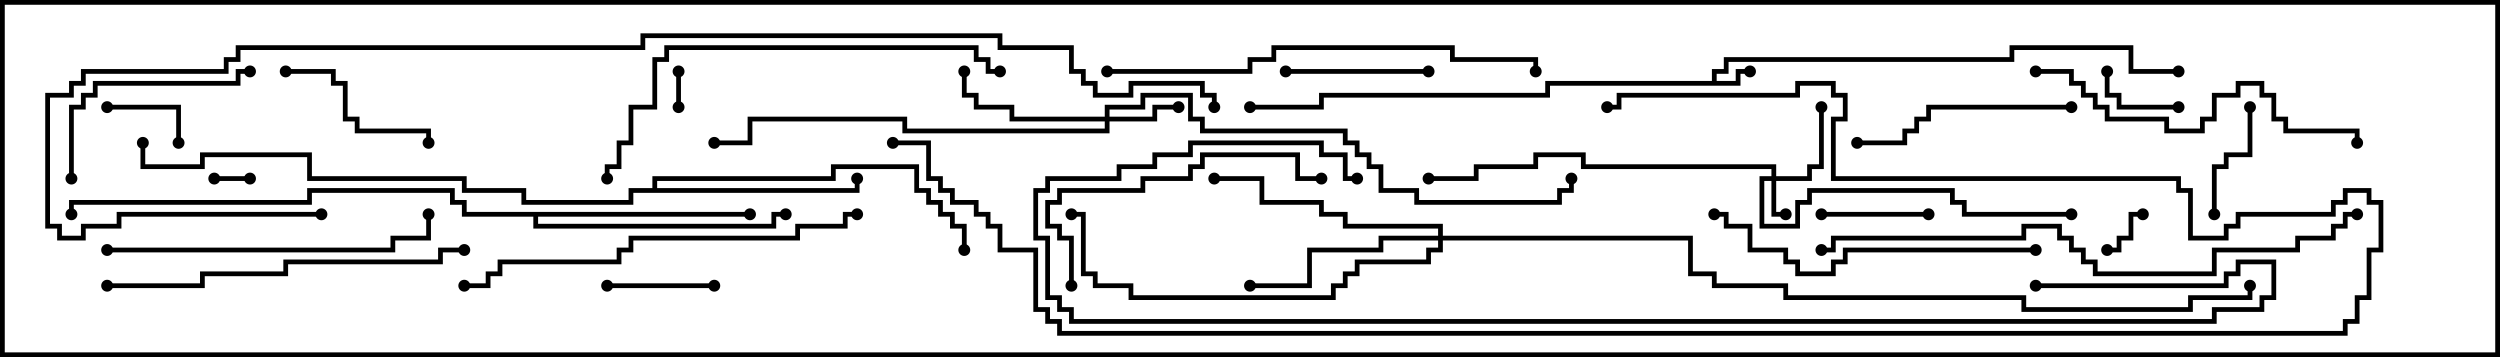 <svg version="1.1" width="105" height="15" xmlns="http://www.w3.org/2000/svg"><path d="M71.9,3.4L71.9,2.9L72.4,2.9L72.4,2.4L84.4,2.4L84.4,1.9L89.6,1.9L89.6,2.9L91.5,2.9L91.5,3.1L89.4,3.1L89.4,2.1L84.6,2.1L84.6,2.6L72.6,2.6L72.6,3.1L72.1,3.1L72.1,3.4L72.9,3.4L72.9,2.9L73.5,2.9L73.5,3.1L73.1,3.1L73.1,3.6L65.1,3.6L65.1,4.1L55.6,4.1L55.6,4.6L52.5,4.6L52.5,4.4L55.4,4.4L55.4,3.9L64.9,3.9L64.9,3.4z" stroke="none"/><path d="M27.4,7.9L27.4,7.4L34.9,7.4L34.9,6.9L38.6,6.9L38.6,7.9L39.1,7.9L39.1,8.4L39.6,8.4L39.6,8.9L40.1,8.9L40.1,9.4L40.6,9.4L40.6,10.5L40.4,10.5L40.4,9.6L39.9,9.6L39.9,9.1L39.4,9.1L39.4,8.6L38.9,8.6L38.9,8.1L38.4,8.1L38.4,7.1L35.1,7.1L35.1,7.6L27.6,7.6L27.6,7.9L35.9,7.9L35.9,7.5L36.1,7.5L36.1,8.1L26.6,8.1L26.6,8.6L21.9,8.6L21.9,8.1L19.4,8.1L19.4,7.6L12.9,7.6L12.9,6.6L8.6,6.6L8.6,7.1L5.9,7.1L5.9,6L6.1,6L6.1,6.9L8.4,6.9L8.4,6.4L13.1,6.4L13.1,7.4L19.6,7.4L19.6,7.9L22.1,7.9L22.1,8.4L26.4,8.4L26.4,7.9z" stroke="none"/><path d="M31.5,8.9L31.5,9.1L22.6,9.1L22.6,9.4L32.4,9.4L32.4,8.9L33,8.9L33,9.1L32.6,9.1L32.6,9.6L22.4,9.6L22.4,9.1L19.4,9.1L19.4,8.6L18.9,8.6L18.9,8.1L13.1,8.1L13.1,8.6L3.1,8.6L3.1,9L2.9,9L2.9,8.4L12.9,8.4L12.9,7.9L19.1,7.9L19.1,8.4L19.6,8.4L19.6,8.9z" stroke="none"/><path d="M74.4,7.4L74.4,7.1L66.4,7.1L66.4,6.6L64.6,6.6L64.6,7.1L62.1,7.1L62.1,7.6L60,7.6L60,7.4L61.9,7.4L61.9,6.9L64.4,6.9L64.4,6.4L66.6,6.4L66.6,6.9L74.6,6.9L74.6,7.4L75.9,7.4L75.9,6.9L76.4,6.9L76.4,4.5L76.6,4.5L76.6,7.1L76.1,7.1L76.1,7.6L74.6,7.6L74.6,8.9L75,8.9L75,9.1L74.4,9.1L74.4,7.6L74.1,7.6L74.1,9.4L75.4,9.4L75.4,8.4L75.9,8.4L75.9,7.9L82.1,7.9L82.1,8.4L82.6,8.4L82.6,8.9L87,8.9L87,9.1L82.4,9.1L82.4,8.6L81.9,8.6L81.9,8.1L76.1,8.1L76.1,8.6L75.6,8.6L75.6,9.6L73.9,9.6L73.9,7.4z" stroke="none"/><path d="M46.4,4.9L46.4,4.4L47.9,4.4L47.9,3.9L50.1,3.9L50.1,4.9L50.6,4.9L50.6,5.4L56.6,5.4L56.6,5.9L57.1,5.9L57.1,6.4L57.6,6.4L57.6,6.9L58.1,6.9L58.1,7.9L59.6,7.9L59.6,8.4L65.4,8.4L65.4,7.9L65.9,7.9L65.9,7.5L66.1,7.5L66.1,8.1L65.6,8.1L65.6,8.6L59.4,8.6L59.4,8.1L57.9,8.1L57.9,7.1L57.4,7.1L57.4,6.6L56.9,6.6L56.9,6.1L56.4,6.1L56.4,5.6L50.4,5.6L50.4,5.1L49.9,5.1L49.9,4.1L48.1,4.1L48.1,4.6L46.6,4.6L46.6,4.9L48.4,4.9L48.4,4.4L49.5,4.4L49.5,4.6L48.6,4.6L48.6,5.1L46.6,5.1L46.6,5.6L37.9,5.6L37.9,5.1L31.6,5.1L31.6,6.1L30,6.1L30,5.9L31.4,5.9L31.4,4.9L38.1,4.9L38.1,5.4L46.4,5.4L46.4,5.1L42.4,5.1L42.4,4.6L40.9,4.6L40.9,4.1L40.4,4.1L40.4,3L40.6,3L40.6,3.9L41.1,3.9L41.1,4.4L42.6,4.4L42.6,4.9z" stroke="none"/><path d="M60.4,9.9L60.4,9.6L56.4,9.6L56.4,9.1L55.4,9.1L55.4,8.6L52.9,8.6L52.9,7.6L51,7.6L51,7.4L53.1,7.4L53.1,8.4L55.6,8.4L55.6,8.9L56.6,8.9L56.6,9.4L60.6,9.4L60.6,9.9L71.1,9.9L71.1,11.4L72.1,11.4L72.1,11.9L75.1,11.9L75.1,12.4L85.1,12.4L85.1,12.9L91.9,12.9L91.9,12.4L94.4,12.4L94.4,12L94.6,12L94.6,12.6L92.1,12.6L92.1,13.1L84.9,13.1L84.9,12.6L74.9,12.6L74.9,12.1L71.9,12.1L71.9,11.6L70.9,11.6L70.9,10.1L60.6,10.1L60.6,10.6L60.1,10.6L60.1,11.1L57.1,11.1L57.1,11.6L56.6,11.6L56.6,12.1L56.1,12.1L56.1,12.6L47.4,12.6L47.4,12.1L45.9,12.1L45.9,11.6L45.4,11.6L45.4,9.1L45,9.1L45,8.9L45.6,8.9L45.6,11.4L46.1,11.4L46.1,11.9L47.6,11.9L47.6,12.4L55.9,12.4L55.9,11.9L56.4,11.9L56.4,11.4L56.9,11.4L56.9,10.9L59.9,10.9L59.9,10.4L60.4,10.4L60.4,10.1L58.1,10.1L58.1,10.6L55.1,10.6L55.1,12.1L52.5,12.1L52.5,11.9L54.9,11.9L54.9,10.4L57.9,10.4L57.9,9.9z" stroke="none"/><path d="M10.5,7.4L10.5,7.6L9,7.6L9,7.4z" stroke="none"/><path d="M28.4,3L28.6,3L28.6,4.5L28.4,4.5z" stroke="none"/><path d="M90,8.9L90,9.1L89.6,9.1L89.6,10.1L89.1,10.1L89.1,10.6L88.5,10.6L88.5,10.4L88.9,10.4L88.9,9.9L89.4,9.9L89.4,8.9z" stroke="none"/><path d="M91.5,4.4L91.5,4.6L88.9,4.6L88.9,4.1L88.4,4.1L88.4,3L88.6,3L88.6,3.9L89.1,3.9L89.1,4.4z" stroke="none"/><path d="M4.5,4.6L4.5,4.4L7.6,4.4L7.6,6L7.4,6L7.4,4.6z" stroke="none"/><path d="M76.5,9.1L76.5,8.9L81,8.9L81,9.1z" stroke="none"/><path d="M30,11.9L30,12.1L25.5,12.1L25.5,11.9z" stroke="none"/><path d="M94.4,4.5L94.6,4.5L94.6,6.6L93.6,6.6L93.6,7.1L93.1,7.1L93.1,9L92.9,9L92.9,6.9L93.4,6.9L93.4,6.4L94.4,6.4z" stroke="none"/><path d="M60,2.9L60,3.1L54,3.1L54,2.9z" stroke="none"/><path d="M12,3.1L12,2.9L14.1,2.9L14.1,3.4L14.6,3.4L14.6,4.9L15.1,4.9L15.1,5.4L18.1,5.4L18.1,6L17.9,6L17.9,5.6L14.9,5.6L14.9,5.1L14.4,5.1L14.4,3.6L13.9,3.6L13.9,3.1z" stroke="none"/><path d="M3.1,7.5L2.9,7.5L2.9,4.4L3.4,4.4L3.4,3.9L3.9,3.9L3.9,3.4L9.9,3.4L9.9,2.9L10.5,2.9L10.5,3.1L10.1,3.1L10.1,3.6L4.1,3.6L4.1,4.1L3.6,4.1L3.6,4.6L3.1,4.6z" stroke="none"/><path d="M87,4.4L87,4.6L81.1,4.6L81.1,5.1L80.6,5.1L80.6,5.6L80.1,5.6L80.1,6.1L78,6.1L78,5.9L79.9,5.9L79.9,5.4L80.4,5.4L80.4,4.9L80.9,4.9L80.9,4.4z" stroke="none"/><path d="M45.1,12L44.9,12L44.9,10.1L44.4,10.1L44.4,9.6L43.9,9.6L43.9,8.4L44.4,8.4L44.4,7.9L47.9,7.9L47.9,7.4L49.9,7.4L49.9,6.9L50.4,6.9L50.4,6.4L54.6,6.4L54.6,7.4L55.5,7.4L55.5,7.6L54.4,7.6L54.4,6.6L50.6,6.6L50.6,7.1L50.1,7.1L50.1,7.6L48.1,7.6L48.1,8.1L44.6,8.1L44.6,8.6L44.1,8.6L44.1,9.4L44.6,9.4L44.6,9.9L45.1,9.9z" stroke="none"/><path d="M4.5,10.6L4.5,10.4L16.4,10.4L16.4,9.9L17.9,9.9L17.9,9L18.1,9L18.1,10.1L16.6,10.1L16.6,10.6z" stroke="none"/><path d="M85.5,10.4L85.5,10.6L77.6,10.6L77.6,11.1L77.1,11.1L77.1,11.6L75.4,11.6L75.4,11.1L74.9,11.1L74.9,10.6L73.4,10.6L73.4,9.6L72.4,9.6L72.4,9.1L72,9.1L72,8.9L72.6,8.9L72.6,9.4L73.6,9.4L73.6,10.4L75.1,10.4L75.1,10.9L75.6,10.9L75.6,11.4L76.9,11.4L76.9,10.9L77.4,10.9L77.4,10.4z" stroke="none"/><path d="M85.5,3.1L85.5,2.9L87.1,2.9L87.1,3.4L87.6,3.4L87.6,3.9L88.1,3.9L88.1,4.4L88.6,4.4L88.6,4.9L91.1,4.9L91.1,5.4L92.4,5.4L92.4,4.9L92.9,4.9L92.9,3.9L93.9,3.9L93.9,3.4L95.1,3.4L95.1,3.9L95.6,3.9L95.6,4.9L96.1,4.9L96.1,5.4L99.1,5.4L99.1,6L98.9,6L98.9,5.6L95.9,5.6L95.9,5.1L95.4,5.1L95.4,4.1L94.9,4.1L94.9,3.6L94.1,3.6L94.1,4.1L93.1,4.1L93.1,5.1L92.6,5.1L92.6,5.6L90.9,5.6L90.9,5.1L88.4,5.1L88.4,4.6L87.9,4.6L87.9,4.1L87.4,4.1L87.4,3.6L86.9,3.6L86.9,3.1z" stroke="none"/><path d="M19.5,10.4L19.5,10.6L18.6,10.6L18.6,11.1L12.1,11.1L12.1,11.6L8.6,11.6L8.6,12.1L4.5,12.1L4.5,11.9L8.4,11.9L8.4,11.4L11.9,11.4L11.9,10.9L18.4,10.9L18.4,10.4z" stroke="none"/><path d="M36,8.9L36,9.1L35.6,9.1L35.6,9.6L33.6,9.6L33.6,10.1L26.6,10.1L26.6,10.6L26.1,10.6L26.1,11.1L21.1,11.1L21.1,11.6L20.6,11.6L20.6,12.1L19.5,12.1L19.5,11.9L20.4,11.9L20.4,11.4L20.9,11.4L20.9,10.9L25.9,10.9L25.9,10.4L26.4,10.4L26.4,9.9L33.4,9.9L33.4,9.4L35.4,9.4L35.4,8.9z" stroke="none"/><path d="M42,2.9L42,3.1L41.4,3.1L41.4,2.6L40.9,2.6L40.9,2.1L28.1,2.1L28.1,2.6L27.6,2.6L27.6,4.6L26.6,4.6L26.6,6.1L26.1,6.1L26.1,7.1L25.6,7.1L25.6,7.5L25.4,7.5L25.4,6.9L25.9,6.9L25.9,5.9L26.4,5.9L26.4,4.4L27.4,4.4L27.4,2.4L27.9,2.4L27.9,1.9L41.1,1.9L41.1,2.4L41.6,2.4L41.6,2.9z" stroke="none"/><path d="M46.5,3.1L46.5,2.9L52.4,2.9L52.4,2.4L53.4,2.4L53.4,1.9L61.1,1.9L61.1,2.4L64.6,2.4L64.6,3L64.4,3L64.4,2.6L60.9,2.6L60.9,2.1L53.6,2.1L53.6,2.6L52.6,2.6L52.6,3.1z" stroke="none"/><path d="M76.5,10.6L76.5,10.4L76.9,10.4L76.9,9.9L84.9,9.9L84.9,9.4L86.6,9.4L86.6,9.9L87.1,9.9L87.1,10.4L87.6,10.4L87.6,10.9L88.1,10.9L88.1,11.4L92.9,11.4L92.9,10.4L96.4,10.4L96.4,9.9L97.9,9.9L97.9,9.4L98.4,9.4L98.4,8.9L99,8.9L99,9.1L98.6,9.1L98.6,9.6L98.1,9.6L98.1,10.1L96.6,10.1L96.6,10.6L93.1,10.6L93.1,11.6L87.9,11.6L87.9,11.1L87.4,11.1L87.4,10.6L86.9,10.6L86.9,10.1L86.4,10.1L86.4,9.6L85.1,9.6L85.1,10.1L77.1,10.1L77.1,10.6z" stroke="none"/><path d="M85.5,12.1L85.5,11.9L93.4,11.9L93.4,11.4L93.9,11.4L93.9,10.9L95.6,10.9L95.6,12.6L95.1,12.6L95.1,13.1L93.1,13.1L93.1,13.6L44.9,13.6L44.9,13.1L44.4,13.1L44.4,12.6L43.9,12.6L43.9,10.1L43.4,10.1L43.4,7.9L43.9,7.9L43.9,7.4L46.9,7.4L46.9,6.9L48.4,6.9L48.4,6.4L49.9,6.4L49.9,5.9L55.6,5.9L55.6,6.4L56.6,6.4L56.6,7.4L57,7.4L57,7.6L56.4,7.6L56.4,6.6L55.4,6.6L55.4,6.1L50.1,6.1L50.1,6.6L48.6,6.6L48.6,7.1L47.1,7.1L47.1,7.6L44.1,7.6L44.1,8.1L43.6,8.1L43.6,9.9L44.1,9.9L44.1,12.4L44.6,12.4L44.6,12.9L45.1,12.9L45.1,13.4L92.9,13.4L92.9,12.9L94.9,12.9L94.9,12.4L95.4,12.4L95.4,11.1L94.1,11.1L94.1,11.6L93.6,11.6L93.6,12.1z" stroke="none"/><path d="M37.5,6.1L37.5,5.9L39.1,5.9L39.1,7.4L39.6,7.4L39.6,7.9L40.1,7.9L40.1,8.4L41.1,8.4L41.1,8.9L41.6,8.9L41.6,9.4L42.1,9.4L42.1,10.4L43.6,10.4L43.6,12.9L44.1,12.9L44.1,13.4L44.6,13.4L44.6,13.9L98.4,13.9L98.4,13.4L98.9,13.4L98.9,12.4L99.4,12.4L99.4,10.4L99.9,10.4L99.9,8.6L99.4,8.6L99.4,8.1L98.6,8.1L98.6,8.6L98.1,8.6L98.1,9.1L94.1,9.1L94.1,9.6L93.6,9.6L93.6,10.1L91.9,10.1L91.9,8.1L91.4,8.1L91.4,7.6L76.9,7.6L76.9,4.9L77.4,4.9L77.4,4.1L76.9,4.1L76.9,3.6L75.6,3.6L75.6,4.1L68.1,4.1L68.1,4.6L67.5,4.6L67.5,4.4L67.9,4.4L67.9,3.9L75.4,3.9L75.4,3.4L77.1,3.4L77.1,3.9L77.6,3.9L77.6,5.1L77.1,5.1L77.1,7.4L91.6,7.4L91.6,7.9L92.1,7.9L92.1,9.9L93.4,9.9L93.4,9.4L93.9,9.4L93.9,8.9L97.9,8.9L97.9,8.4L98.4,8.4L98.4,7.9L99.6,7.9L99.6,8.4L100.1,8.4L100.1,10.6L99.6,10.6L99.6,12.6L99.1,12.6L99.1,13.6L98.6,13.6L98.6,14.1L44.4,14.1L44.4,13.6L43.9,13.6L43.9,13.1L43.4,13.1L43.4,10.6L41.9,10.6L41.9,9.6L41.4,9.6L41.4,9.1L40.9,9.1L40.9,8.6L39.9,8.6L39.9,8.1L39.4,8.1L39.4,7.6L38.9,7.6L38.9,6.1z" stroke="none"/><path d="M13.5,8.9L13.5,9.1L5.1,9.1L5.1,9.6L3.6,9.6L3.6,10.1L2.4,10.1L2.4,9.6L1.9,9.6L1.9,3.9L2.9,3.9L2.9,3.4L3.4,3.4L3.4,2.9L9.4,2.9L9.4,2.4L9.9,2.4L9.9,1.9L26.9,1.9L26.9,1.4L42.1,1.4L42.1,1.9L45.1,1.9L45.1,2.9L45.6,2.9L45.6,3.4L46.1,3.4L46.1,3.9L47.4,3.9L47.4,3.4L50.6,3.4L50.6,3.9L51.1,3.9L51.1,4.5L50.9,4.5L50.9,4.1L50.4,4.1L50.4,3.6L47.6,3.6L47.6,4.1L45.9,4.1L45.9,3.6L45.4,3.6L45.4,3.1L44.9,3.1L44.9,2.1L41.9,2.1L41.9,1.6L27.1,1.6L27.1,2.1L10.1,2.1L10.1,2.6L9.6,2.6L9.6,3.1L3.6,3.1L3.6,3.6L3.1,3.6L3.1,4.1L2.1,4.1L2.1,9.4L2.6,9.4L2.6,9.9L3.4,9.9L3.4,9.4L4.9,9.4L4.9,8.9z" stroke="none"/><circle cx="73.5" cy="3" r="0.25" stroke-width="0" fill="#000" /><circle cx="91.5" cy="3" r="0.25" stroke-width="0" fill="#000" /><circle cx="52.5" cy="4.5" r="0.25" stroke-width="0" fill="#000" /><circle cx="36" cy="7.5" r="0.25" stroke-width="0" fill="#000" /><circle cx="40.5" cy="10.5" r="0.25" stroke-width="0" fill="#000" /><circle cx="6" cy="6" r="0.25" stroke-width="0" fill="#000" /><circle cx="31.5" cy="9" r="0.25" stroke-width="0" fill="#000" /><circle cx="33" cy="9" r="0.25" stroke-width="0" fill="#000" /><circle cx="3" cy="9" r="0.25" stroke-width="0" fill="#000" /><circle cx="75" cy="9" r="0.25" stroke-width="0" fill="#000" /><circle cx="76.5" cy="4.5" r="0.25" stroke-width="0" fill="#000" /><circle cx="87" cy="9" r="0.25" stroke-width="0" fill="#000" /><circle cx="60" cy="7.5" r="0.25" stroke-width="0" fill="#000" /><circle cx="49.5" cy="4.5" r="0.25" stroke-width="0" fill="#000" /><circle cx="40.5" cy="3" r="0.25" stroke-width="0" fill="#000" /><circle cx="30" cy="6" r="0.25" stroke-width="0" fill="#000" /><circle cx="66" cy="7.5" r="0.25" stroke-width="0" fill="#000" /><circle cx="52.5" cy="12" r="0.25" stroke-width="0" fill="#000" /><circle cx="51" cy="7.5" r="0.25" stroke-width="0" fill="#000" /><circle cx="45" cy="9" r="0.25" stroke-width="0" fill="#000" /><circle cx="94.5" cy="12" r="0.25" stroke-width="0" fill="#000" /><circle cx="10.5" cy="7.5" r="0.25" stroke-width="0" fill="#000" /><circle cx="9" cy="7.5" r="0.25" stroke-width="0" fill="#000" /><circle cx="28.5" cy="3" r="0.25" stroke-width="0" fill="#000" /><circle cx="28.5" cy="4.5" r="0.25" stroke-width="0" fill="#000" /><circle cx="90" cy="9" r="0.25" stroke-width="0" fill="#000" /><circle cx="88.5" cy="10.5" r="0.25" stroke-width="0" fill="#000" /><circle cx="91.5" cy="4.5" r="0.25" stroke-width="0" fill="#000" /><circle cx="88.5" cy="3" r="0.25" stroke-width="0" fill="#000" /><circle cx="4.5" cy="4.5" r="0.25" stroke-width="0" fill="#000" /><circle cx="7.5" cy="6" r="0.25" stroke-width="0" fill="#000" /><circle cx="76.5" cy="9" r="0.25" stroke-width="0" fill="#000" /><circle cx="81" cy="9" r="0.25" stroke-width="0" fill="#000" /><circle cx="30" cy="12" r="0.25" stroke-width="0" fill="#000" /><circle cx="25.5" cy="12" r="0.25" stroke-width="0" fill="#000" /><circle cx="94.5" cy="4.5" r="0.25" stroke-width="0" fill="#000" /><circle cx="93" cy="9" r="0.25" stroke-width="0" fill="#000" /><circle cx="60" cy="3" r="0.25" stroke-width="0" fill="#000" /><circle cx="54" cy="3" r="0.25" stroke-width="0" fill="#000" /><circle cx="12" cy="3" r="0.25" stroke-width="0" fill="#000" /><circle cx="18" cy="6" r="0.25" stroke-width="0" fill="#000" /><circle cx="3" cy="7.5" r="0.25" stroke-width="0" fill="#000" /><circle cx="10.5" cy="3" r="0.25" stroke-width="0" fill="#000" /><circle cx="87" cy="4.5" r="0.25" stroke-width="0" fill="#000" /><circle cx="78" cy="6" r="0.25" stroke-width="0" fill="#000" /><circle cx="45" cy="12" r="0.25" stroke-width="0" fill="#000" /><circle cx="55.5" cy="7.5" r="0.25" stroke-width="0" fill="#000" /><circle cx="4.5" cy="10.5" r="0.25" stroke-width="0" fill="#000" /><circle cx="18" cy="9" r="0.25" stroke-width="0" fill="#000" /><circle cx="85.5" cy="10.5" r="0.25" stroke-width="0" fill="#000" /><circle cx="72" cy="9" r="0.25" stroke-width="0" fill="#000" /><circle cx="85.5" cy="3" r="0.25" stroke-width="0" fill="#000" /><circle cx="99" cy="6" r="0.25" stroke-width="0" fill="#000" /><circle cx="19.5" cy="10.5" r="0.25" stroke-width="0" fill="#000" /><circle cx="4.5" cy="12" r="0.25" stroke-width="0" fill="#000" /><circle cx="36" cy="9" r="0.25" stroke-width="0" fill="#000" /><circle cx="19.5" cy="12" r="0.25" stroke-width="0" fill="#000" /><circle cx="42" cy="3" r="0.25" stroke-width="0" fill="#000" /><circle cx="25.5" cy="7.5" r="0.25" stroke-width="0" fill="#000" /><circle cx="46.5" cy="3" r="0.25" stroke-width="0" fill="#000" /><circle cx="64.5" cy="3" r="0.25" stroke-width="0" fill="#000" /><circle cx="76.5" cy="10.5" r="0.25" stroke-width="0" fill="#000" /><circle cx="99" cy="9" r="0.25" stroke-width="0" fill="#000" /><circle cx="85.5" cy="12" r="0.25" stroke-width="0" fill="#000" /><circle cx="57" cy="7.5" r="0.25" stroke-width="0" fill="#000" /><circle cx="37.5" cy="6" r="0.25" stroke-width="0" fill="#000" /><circle cx="67.5" cy="4.5" r="0.25" stroke-width="0" fill="#000" /><circle cx="13.5" cy="9" r="0.25" stroke-width="0" fill="#000" /><circle cx="51" cy="4.5" r="0.25" stroke-width="0" fill="#000" /><rect x="0" y="0" width="105" height="15" stroke-width="0.4" stroke="#000" fill="none" /></svg>